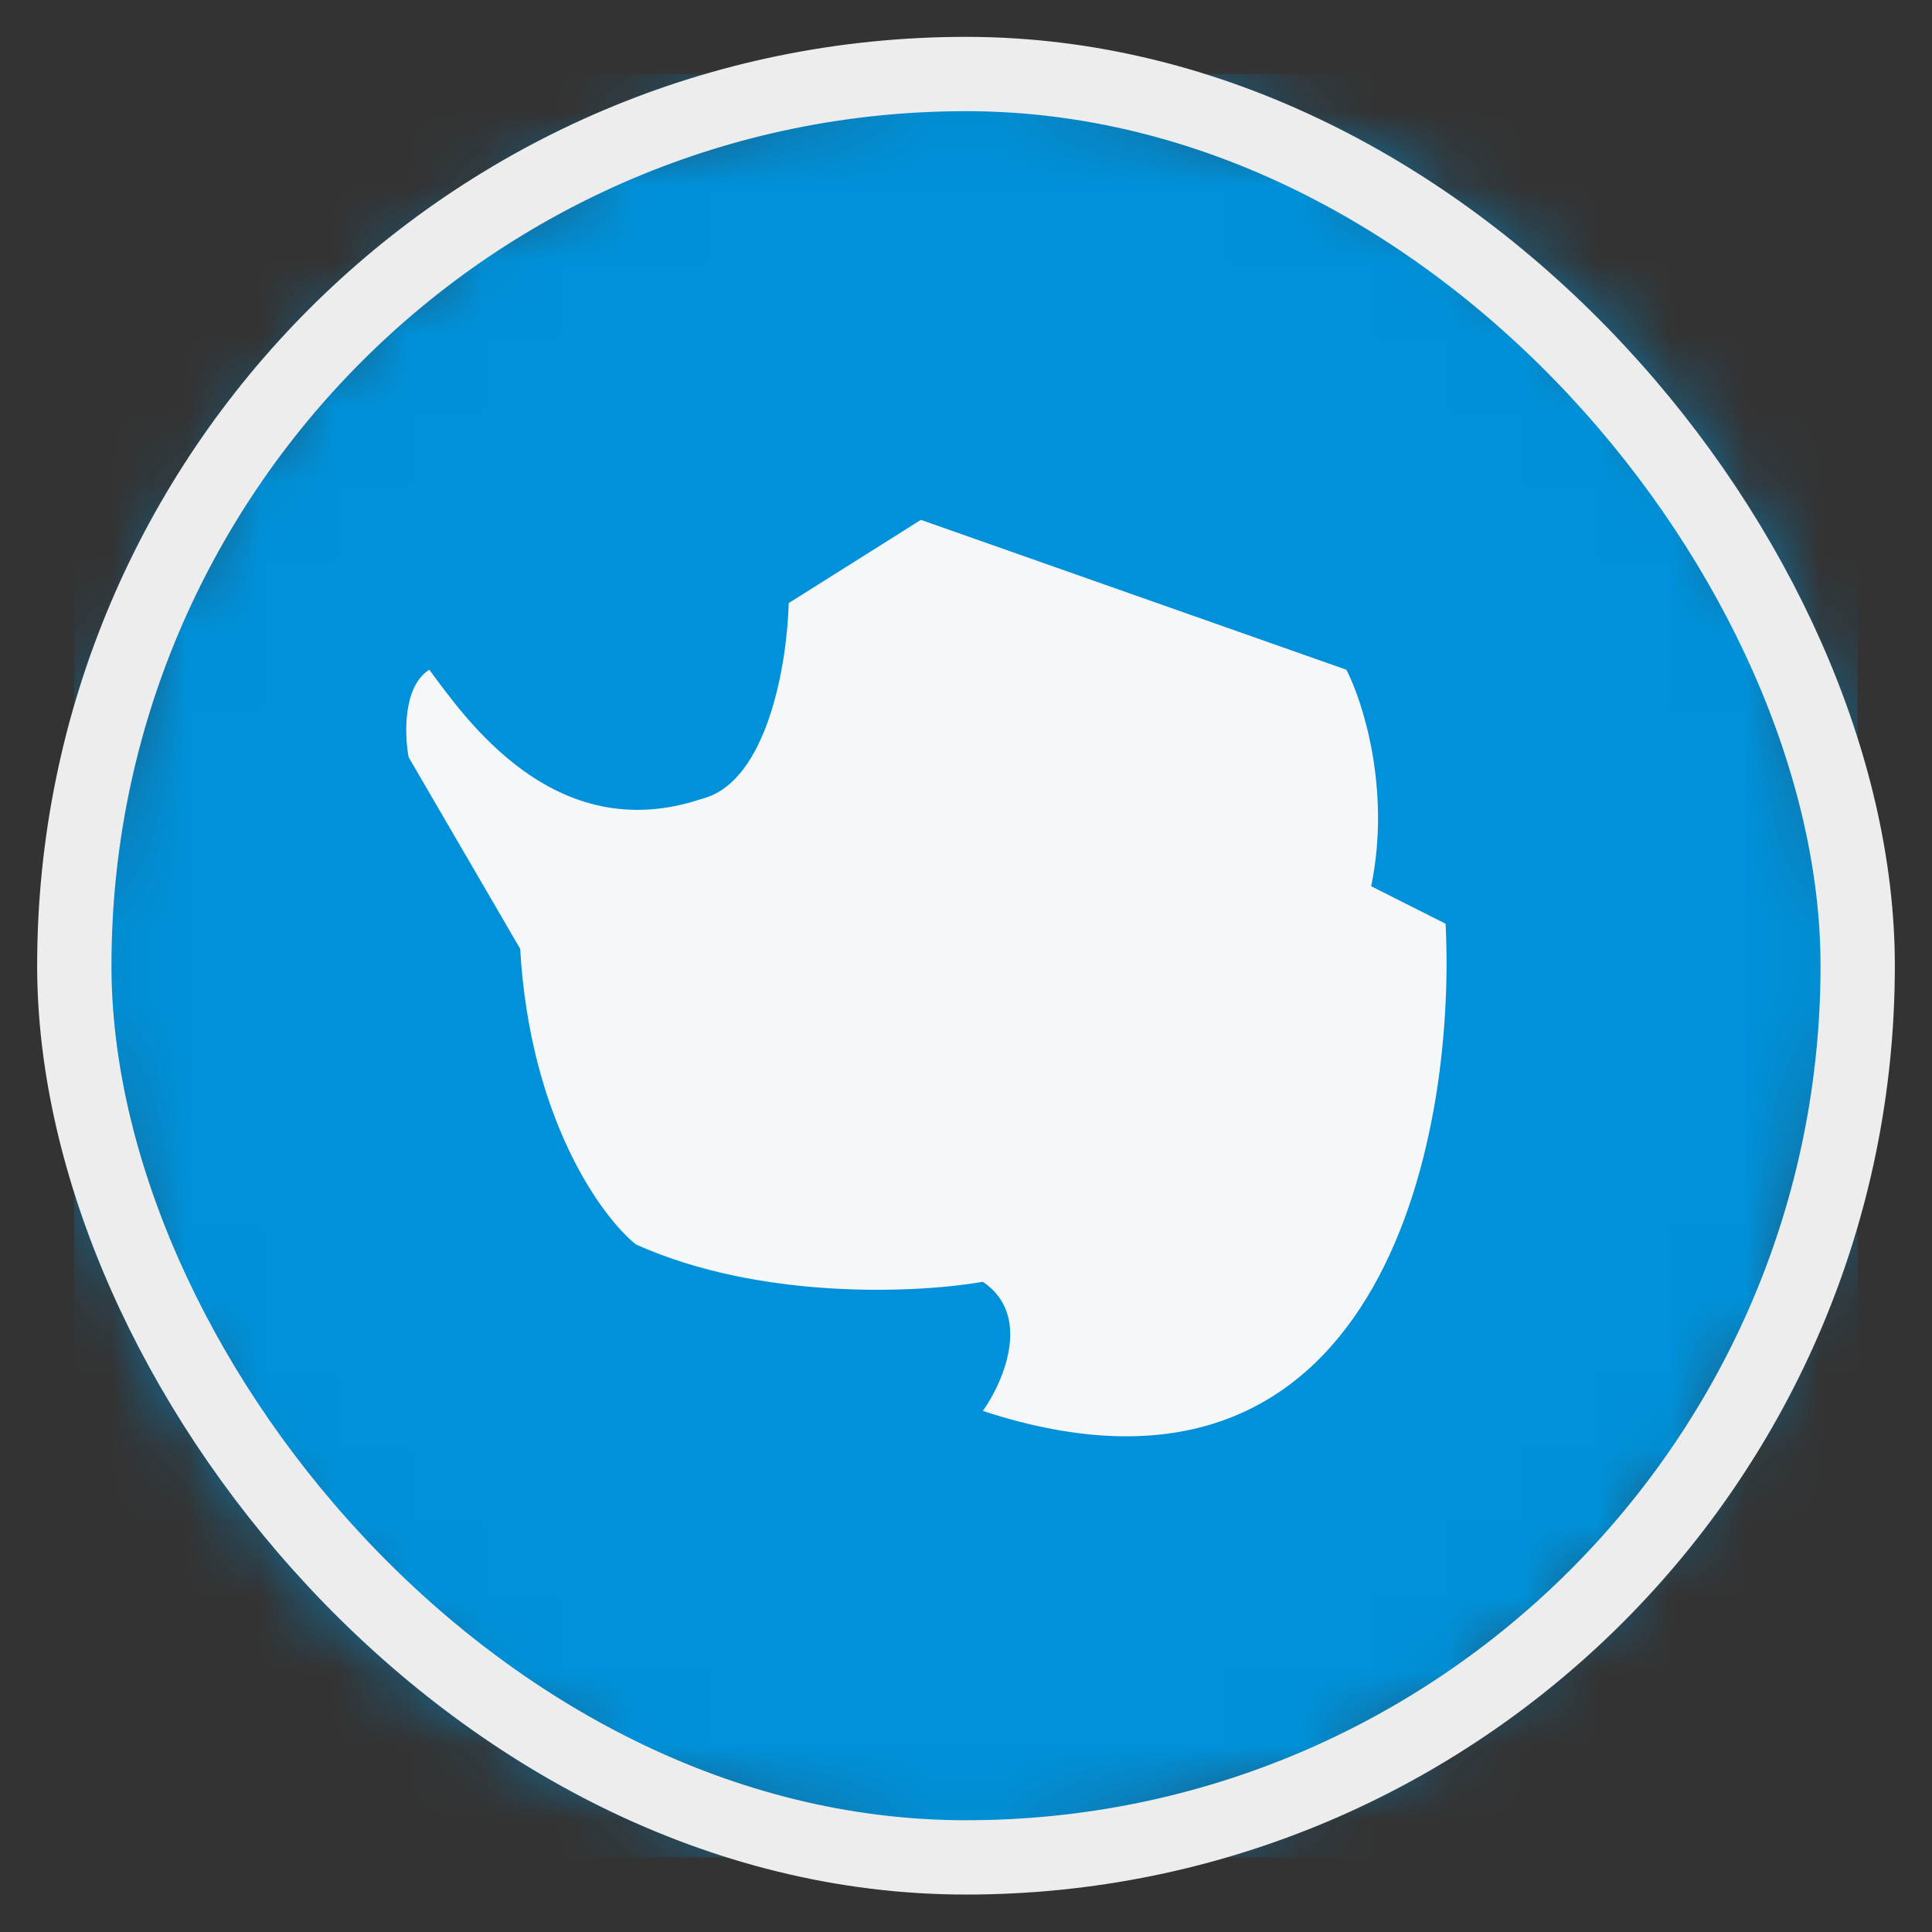 <svg width="26" height="26" viewBox="0 0 26 26" fill="none" xmlns="http://www.w3.org/2000/svg">
<rect x="0" y="0" width="26" height="26" fill="#333333" stroke="none"/>
<mask id="mask0_4812_146205" style="mask-type:alpha" maskUnits="userSpaceOnUse" x="1" y="0" width="24" height="25">
<circle cx="13" cy="12.996" r="12" fill="#D9D9D9"/>
</mask>
<g mask="url(#mask0_4812_146205)">
<rect x="1" y="0.996" width="24" height="24" fill="#0091DA"/>
<path d="M9.446 10.75C7.445 11.423 6.24 9.629 5.777 9.013C5.421 9.237 5.443 9.891 5.499 10.19L7 12.768C7.133 15.054 8.093 16.373 8.556 16.746C10.247 17.508 12.374 17.4 13.227 17.25C13.894 17.699 13.505 18.595 13.227 18.988C18.564 20.736 19.602 15.345 19.454 12.431L18.453 11.927C18.72 10.627 18.342 9.443 18.119 9.013L12.393 6.996L10.614 8.116C10.595 8.901 10.336 10.526 9.446 10.75Z" fill="#F5F7F8"/>
</g>
<rect x="1" y="0.996" width="24" height="24" rx="12" stroke="#EDEDED"/>
</svg>

